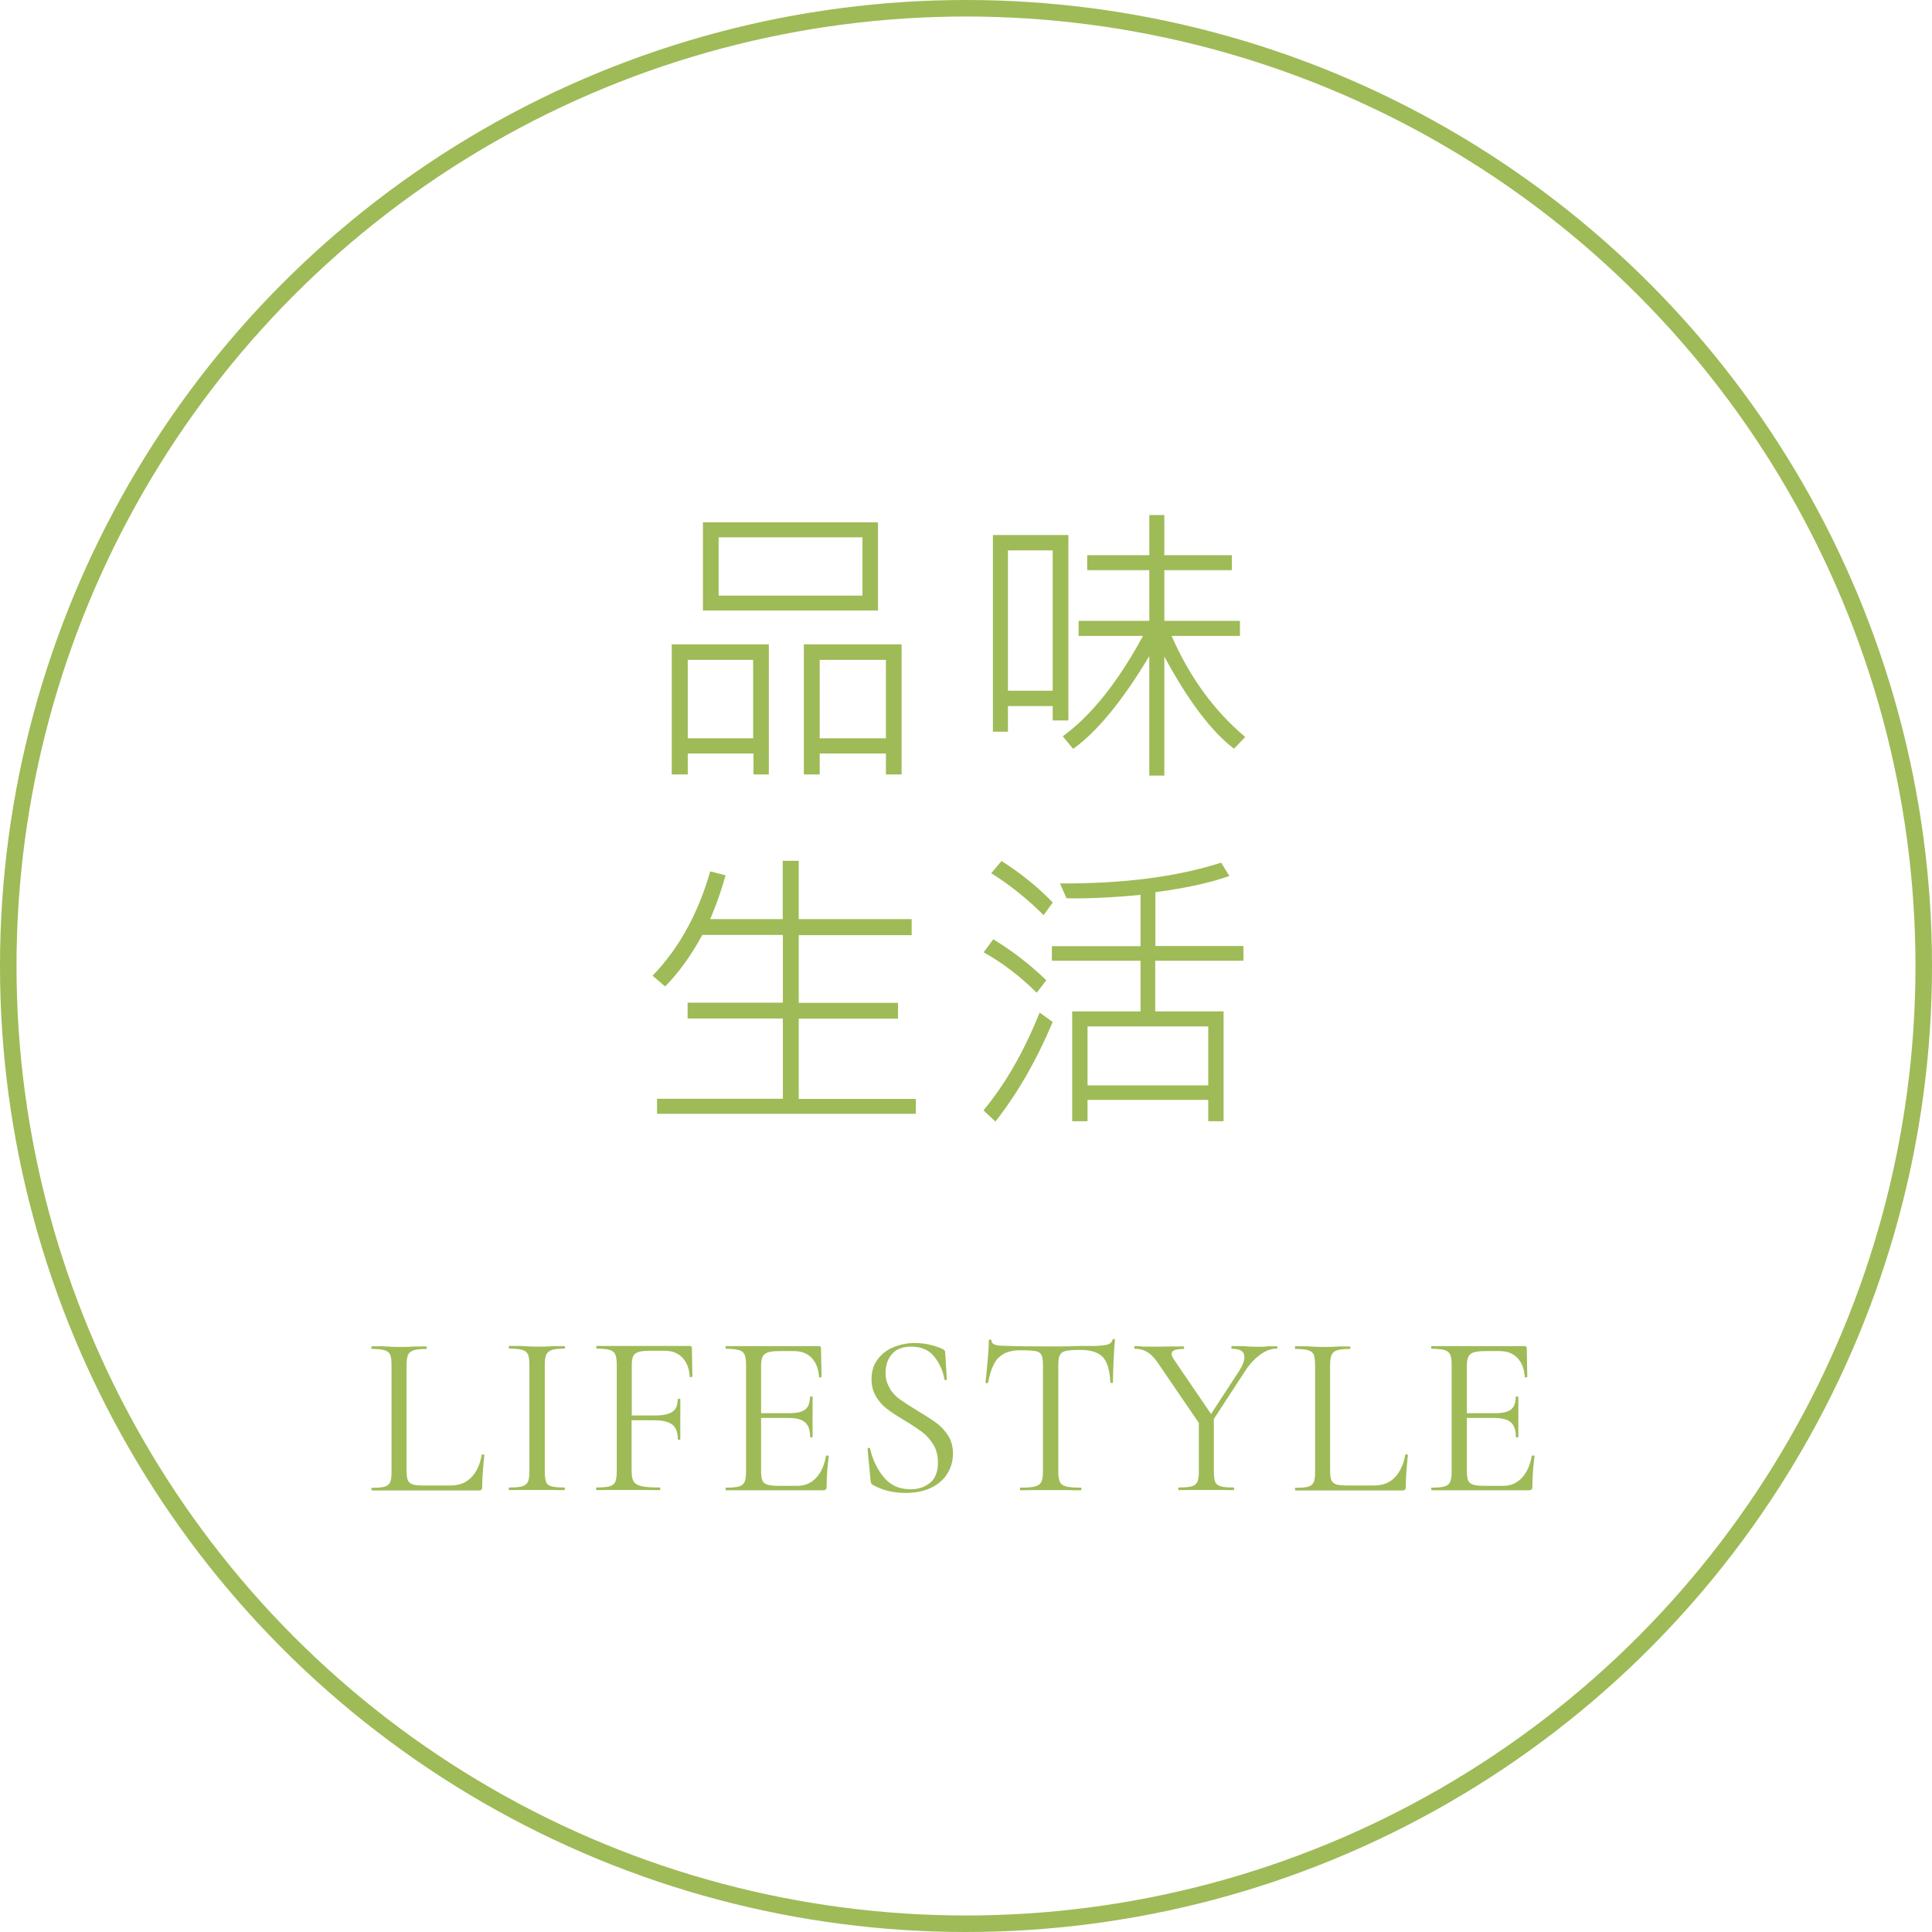 <?xml version="1.0" encoding="UTF-8"?>
<svg id="_圖層_2" data-name="圖層 2" xmlns="http://www.w3.org/2000/svg" viewBox="0 0 117 117">
  <defs>
    <style>
      .cls-1 {
        fill: none;
        stroke: #9ebb57;
        stroke-miterlimit: 10;
      }

      .cls-2 {
        fill: #9ebb57;
      }
    </style>
  </defs>
  <g id="menu">
    <g>
      <circle class="cls-1" cx="58.5" cy="58.5" r="58"/>
      <g>
        <path class="cls-2" d="M46.56,46.9h-.93v-1.27h-3.98v1.27h-.97v-7.88h5.88v7.88Zm-.95-2.19v-4.75h-3.96v4.75h3.96Zm7.56-7.74h-10.6v-5.34h10.6v5.34Zm-.94-.9v-3.53h-8.71v3.53h8.71Zm2.38,10.83h-.96v-1.27h-4.01v1.27h-.96v-7.88h5.92v7.88Zm-.96-2.19v-4.75h-4.01v4.75h4.01Z"/>
        <path class="cls-2" d="M64.69,43.63h-.94v-.87h-2.71v1.55h-.91v-11.91h4.57v11.23Zm-.94-1.8v-8.5h-2.71v8.5h2.71Zm11.67,2.79l-.69,.72c-1.37-1.04-2.77-2.9-4.22-5.58v7.21h-.91v-7.24c-1.62,2.71-3.16,4.58-4.61,5.62l-.63-.76c1.72-1.25,3.34-3.28,4.86-6.08h-3.9v-.91h4.28v-3.07h-3.76v-.91h3.76v-2.43h.91v2.43h4.09v.91h-4.09v3.07h4.58v.91h-4.14c1.11,2.53,2.6,4.56,4.46,6.12Z"/>
        <path class="cls-2" d="M55.47,67.45h-15.68v-.91h7.62v-4.86h-5.77v-.96h5.77v-4.1h-4.88c-.68,1.25-1.43,2.29-2.25,3.12l-.76-.65c1.59-1.65,2.76-3.76,3.49-6.32l.93,.24c-.24,.87-.55,1.75-.93,2.65h4.39v-3.53h.97v3.53h6.84v.97h-6.84v4.1h6.01v.96h-6.01v4.86h7.09v.91Z"/>
        <path class="cls-2" d="M63.75,61.89c-.98,2.33-2.14,4.34-3.47,6.03l-.72-.68c1.31-1.58,2.45-3.55,3.4-5.92l.79,.57Zm-.38-2.53l-.59,.76c-.98-.98-2.05-1.8-3.21-2.45l.58-.79c1.15,.7,2.23,1.53,3.22,2.49Zm.38-4.7l-.55,.76c-.98-.98-2.04-1.83-3.17-2.54l.62-.74c1.17,.74,2.2,1.58,3.11,2.52Zm11.54,3.52h-5.33v3.07h4.14v6.65h-.93v-1.29h-7.31v1.29h-.93v-6.65h4.14v-3.07h-5.37v-.88h5.37v-3.11c-1.6,.16-3.09,.23-4.48,.21l-.4-.9c3.84,.02,7.1-.4,9.76-1.26l.5,.81c-1.19,.42-2.68,.74-4.48,.98v3.26h5.33v.88Zm-2.12,7.55v-3.57h-7.31v3.57h7.31Z"/>
      </g>
      <g>
        <path class="cls-2" d="M24.62,89.06c0,.27,.03,.47,.08,.59,.06,.12,.16,.2,.31,.25s.39,.06,.73,.06h1.53c.53,0,.96-.16,1.27-.49,.32-.33,.53-.78,.63-1.36,0-.03,.03-.04,.08-.03,.05,0,.08,.02,.08,.05-.08,.77-.13,1.41-.13,1.92,0,.07-.01,.13-.04,.16-.03,.03-.08,.05-.17,.05h-6.47s-.03-.03-.03-.08,0-.08,.03-.08c.36,0,.61-.02,.78-.07,.16-.05,.27-.14,.33-.27,.06-.14,.08-.34,.08-.62v-6.48c0-.28-.03-.49-.08-.62-.06-.13-.17-.22-.33-.27-.16-.05-.42-.08-.78-.08-.02,0-.03-.03-.03-.08s0-.08,.03-.08h.69c.39,.03,.71,.04,.95,.04,.26,0,.59,0,.98-.03h.67s.04,.01,.04,.07-.01,.08-.04,.08c-.34,0-.6,.03-.76,.08-.16,.05-.28,.14-.34,.28-.06,.14-.09,.34-.09,.62v6.41Z"/>
        <path class="cls-2" d="M33.06,89.74c.06,.14,.17,.23,.33,.27,.16,.05,.42,.07,.78,.07,.03,0,.04,.03,.04,.08s-.01,.08-.04,.08c-.28,0-.5,0-.67-.01h-.99s-.97,0-.97,0c-.17,0-.4,.01-.69,.01-.03,0-.04-.03-.04-.08s.01-.08,.04-.08c.35,0,.61-.02,.78-.07,.16-.05,.27-.14,.34-.27,.06-.14,.09-.34,.09-.62v-6.48c0-.28-.03-.49-.09-.62-.06-.13-.17-.22-.34-.27-.16-.05-.42-.08-.78-.08-.03,0-.04-.03-.04-.08s.01-.08,.04-.08h.69c.39,.03,.71,.04,.97,.04,.28,0,.62,0,1.01-.03h.66s.04,.01,.04,.07-.01,.08-.04,.08c-.35,0-.6,.03-.76,.08-.16,.06-.28,.15-.34,.29s-.09,.34-.09,.62v6.45c0,.28,.03,.49,.08,.62Z"/>
        <path class="cls-2" d="M41.92,83.35s-.02,.04-.07,.05c-.05,0-.07,0-.08-.03-.03-.49-.18-.88-.45-1.16-.27-.28-.63-.41-1.08-.41h-.85c-.32,0-.56,.02-.71,.07-.16,.05-.27,.13-.33,.25-.06,.12-.09,.3-.09,.53v3.07h1.41c.49,0,.85-.08,1.06-.23,.21-.15,.31-.4,.31-.75,0-.02,.03-.03,.08-.03s.08,0,.08,.03v1.13c-.01,.27,0,.48,0,.62v.67s-.01,.03-.07,.03-.08,0-.08-.03c0-.41-.11-.7-.33-.88-.22-.18-.59-.27-1.1-.27h-1.37v3.05c0,.3,.04,.52,.12,.65,.08,.14,.24,.23,.47,.29,.23,.06,.6,.08,1.11,.08,.03,0,.04,.03,.04,.08s-.01,.08-.04,.08c-.38,0-.68,0-.9-.01h-1.26s-.95,0-.95,0c-.17,0-.41,.01-.71,.01-.02,0-.03-.03-.03-.08s0-.08,.03-.08c.36,0,.62-.02,.79-.07,.17-.05,.28-.14,.34-.27,.06-.14,.09-.34,.09-.62v-6.48c0-.28-.03-.49-.09-.62-.06-.13-.17-.22-.34-.27-.16-.05-.42-.08-.78-.08-.02,0-.03-.03-.03-.08s0-.08,.03-.08h5.63c.08,0,.13,.04,.13,.13l.03,1.72Z"/>
        <path class="cls-2" d="M50.07,88.14s.05,0,.08,.01c.02,0,.04,.02,.04,.04-.08,.59-.13,1.2-.13,1.85,0,.07-.02,.13-.05,.16-.03,.03-.09,.05-.17,.05h-5.87s-.03-.03-.03-.08,0-.08,.03-.08c.36,0,.61-.02,.78-.07,.16-.05,.28-.14,.34-.27,.06-.14,.09-.34,.09-.62v-6.48c0-.28-.03-.49-.09-.62-.06-.13-.17-.22-.34-.27s-.42-.08-.78-.08c-.02,0-.03-.03-.03-.08s0-.08,.03-.08h5.63c.08,0,.12,.04,.12,.13l.03,1.72s-.02,.04-.07,.05c-.05,0-.08,0-.08-.03-.03-.49-.18-.88-.45-1.16-.27-.28-.63-.41-1.08-.41h-.85c-.33,0-.57,.03-.72,.08s-.26,.14-.32,.27-.09,.31-.09,.57v2.84h1.71c.45,0,.77-.07,.96-.22,.19-.15,.29-.4,.29-.76,0-.02,.03-.03,.08-.03s.08,0,.08,.03v1.13c-.01,.27,0,.48,0,.62v.67s-.01,.03-.07,.03-.08,0-.08-.03c0-.41-.1-.7-.3-.88-.2-.18-.53-.27-1-.27h-1.67v3.22c0,.26,.03,.45,.08,.57s.16,.21,.31,.25c.15,.05,.38,.07,.7,.07h1.12c.45,0,.82-.16,1.12-.48,.3-.32,.5-.76,.6-1.32,0-.02,.02-.03,.06-.03Z"/>
        <path class="cls-2" d="M53.88,84.09c.18,.27,.39,.5,.65,.68,.26,.18,.61,.41,1.06,.68,.5,.3,.88,.55,1.14,.74,.27,.2,.49,.45,.69,.75,.19,.3,.29,.67,.29,1.08,0,.45-.11,.85-.34,1.22-.22,.36-.55,.65-.99,.86s-.95,.31-1.56,.31c-.72,0-1.38-.16-1.97-.49-.05-.03-.08-.06-.09-.1s-.03-.09-.04-.17l-.18-1.9s.01-.06,.06-.07c.05,0,.08,0,.09,.04,.15,.67,.43,1.25,.83,1.74,.41,.49,.95,.73,1.62,.73,.47,0,.86-.13,1.18-.39,.32-.26,.48-.67,.48-1.23,0-.42-.09-.78-.28-1.09-.19-.31-.41-.56-.68-.76-.27-.2-.63-.44-1.08-.71-.45-.27-.8-.5-1.06-.7s-.47-.44-.65-.74c-.18-.3-.27-.65-.27-1.05,0-.47,.12-.87,.37-1.2,.25-.33,.57-.58,.97-.74,.4-.16,.82-.25,1.27-.25,.55,0,1.1,.11,1.64,.34,.14,.05,.21,.13,.21,.24l.1,1.61s-.02,.06-.07,.06-.08-.02-.08-.06c-.08-.49-.28-.94-.6-1.35-.33-.42-.8-.62-1.41-.62-.52,0-.91,.15-1.17,.46-.26,.3-.38,.68-.38,1.13,0,.36,.09,.68,.27,.95Z"/>
        <path class="cls-2" d="M60.48,82.2c-.29,.3-.51,.81-.64,1.53,0,.02-.03,.03-.08,.03s-.08,0-.08-.03c.04-.34,.08-.77,.13-1.32,.05-.54,.07-.95,.07-1.22,0-.05,.03-.07,.08-.07s.08,.02,.08,.07c0,.21,.25,.31,.76,.31,.79,.03,1.73,.04,2.81,.04,.55,0,1.13,0,1.75-.03h.95c.34-.01,.59-.04,.75-.08,.16-.05,.27-.14,.31-.28,0-.04,.04-.06,.08-.06s.07,.02,.07,.06c-.03,.27-.06,.68-.08,1.23-.03,.55-.04,1-.04,1.34,0,.02-.03,.03-.08,.03s-.08,0-.08-.03c-.03-.73-.18-1.24-.45-1.53-.27-.29-.72-.44-1.34-.44-.42,0-.72,.02-.9,.06s-.3,.12-.36,.24c-.07,.12-.1,.33-.1,.62v6.45c0,.29,.03,.5,.1,.63,.06,.13,.19,.22,.38,.27,.19,.05,.48,.07,.88,.07,.03,0,.04,.03,.04,.08s-.01,.08-.04,.08c-.31,0-.56,0-.74-.01h-1.09s-1.05,0-1.05,0c-.19,0-.44,.01-.77,.01-.02,0-.03-.03-.03-.08s0-.08,.03-.08c.4,0,.7-.02,.88-.07,.19-.05,.31-.14,.38-.27,.07-.14,.1-.34,.1-.62v-6.48c0-.29-.03-.49-.1-.61-.06-.12-.19-.19-.36-.22s-.48-.05-.9-.05c-.59,0-1.03,.15-1.32,.45Z"/>
        <path class="cls-2" d="M77.36,81.59c0,.06,0,.08-.03,.08-.34,0-.68,.12-1.02,.37s-.65,.59-.92,1.01l-1.88,2.88v3.18c0,.29,.03,.5,.08,.63s.17,.22,.33,.27c.16,.05,.42,.07,.78,.07,.03,0,.04,.03,.04,.08s-.01,.08-.04,.08c-.29,0-.51,0-.67-.01h-.98s-.97,0-.97,0c-.17,0-.4,.01-.69,.01-.03,0-.04-.03-.04-.08s.01-.08,.04-.08c.36,0,.61-.02,.78-.07,.16-.05,.28-.14,.34-.27,.06-.14,.09-.34,.09-.62v-2.95l-2.32-3.4c-.26-.41-.51-.7-.74-.85-.23-.16-.5-.24-.81-.24-.03,0-.04-.03-.04-.08s.01-.08,.04-.08c.11,0,.28,0,.5,.03h.49c.32,.01,.72,0,1.2-.01h.76s.03,.01,.03,.07,0,.08-.03,.08c-.49,0-.73,.1-.73,.29,0,.1,.05,.22,.14,.35l2.25,3.3,1.71-2.62c.21-.33,.31-.6,.31-.83,0-.34-.25-.5-.76-.5-.02,0-.03-.03-.03-.08s0-.08,.03-.08h.66c.35,.03,.68,.04,.98,.04,.16,0,.35,0,.57-.03h.52s.03,.01,.03,.07Z"/>
        <path class="cls-2" d="M80.55,89.06c0,.27,.03,.47,.08,.59,.06,.12,.16,.2,.31,.25,.15,.04,.39,.06,.73,.06h1.53c.53,0,.96-.16,1.27-.49s.53-.78,.63-1.36c0-.03,.03-.04,.08-.03,.05,0,.08,.02,.08,.05-.08,.77-.13,1.41-.13,1.92,0,.07-.01,.13-.04,.16-.03,.03-.08,.05-.17,.05h-6.47s-.03-.03-.03-.08,0-.08,.03-.08c.35,0,.61-.02,.78-.07,.16-.05,.27-.14,.33-.27,.06-.14,.08-.34,.08-.62v-6.48c0-.28-.03-.49-.08-.62-.06-.13-.17-.22-.33-.27-.16-.05-.42-.08-.78-.08-.02,0-.03-.03-.03-.08s0-.08,.03-.08h.69c.39,.03,.71,.04,.95,.04,.26,0,.59,0,.98-.03h.67s.04,.01,.04,.07-.01,.08-.04,.08c-.34,0-.6,.03-.76,.08-.16,.05-.28,.14-.34,.28-.06,.14-.09,.34-.09,.62v6.41Z"/>
        <path class="cls-2" d="M92.82,88.14s.05,0,.08,.01c.02,0,.03,.02,.03,.04-.08,.59-.13,1.2-.13,1.85,0,.07-.02,.13-.05,.16-.03,.03-.09,.05-.18,.05h-5.87s-.03-.03-.03-.08,0-.08,.03-.08c.35,0,.61-.02,.78-.07,.16-.05,.28-.14,.34-.27,.06-.14,.09-.34,.09-.62v-6.48c0-.28-.03-.49-.09-.62-.06-.13-.17-.22-.34-.27-.16-.05-.42-.08-.78-.08-.02,0-.03-.03-.03-.08s0-.08,.03-.08h5.63c.08,0,.13,.04,.13,.13l.03,1.72s-.02,.04-.07,.05c-.05,0-.08,0-.08-.03-.03-.49-.18-.88-.45-1.16-.27-.28-.63-.41-1.08-.41h-.85c-.33,0-.57,.03-.72,.08s-.26,.14-.32,.27-.09,.31-.09,.57v2.84h1.71c.45,0,.77-.07,.96-.22,.19-.15,.29-.4,.29-.76,0-.02,.03-.03,.08-.03s.08,0,.08,.03v1.13c-.01,.27,0,.48,0,.62v.67s-.01,.03-.07,.03-.08,0-.08-.03c0-.41-.1-.7-.3-.88-.2-.18-.54-.27-1-.27h-1.67v3.22c0,.26,.03,.45,.08,.57,.06,.12,.16,.21,.31,.25,.15,.05,.38,.07,.7,.07h1.12c.45,0,.82-.16,1.12-.48,.3-.32,.5-.76,.6-1.32,0-.02,.02-.03,.06-.03Z"/>
      </g>
    </g>
  </g>
</svg>
